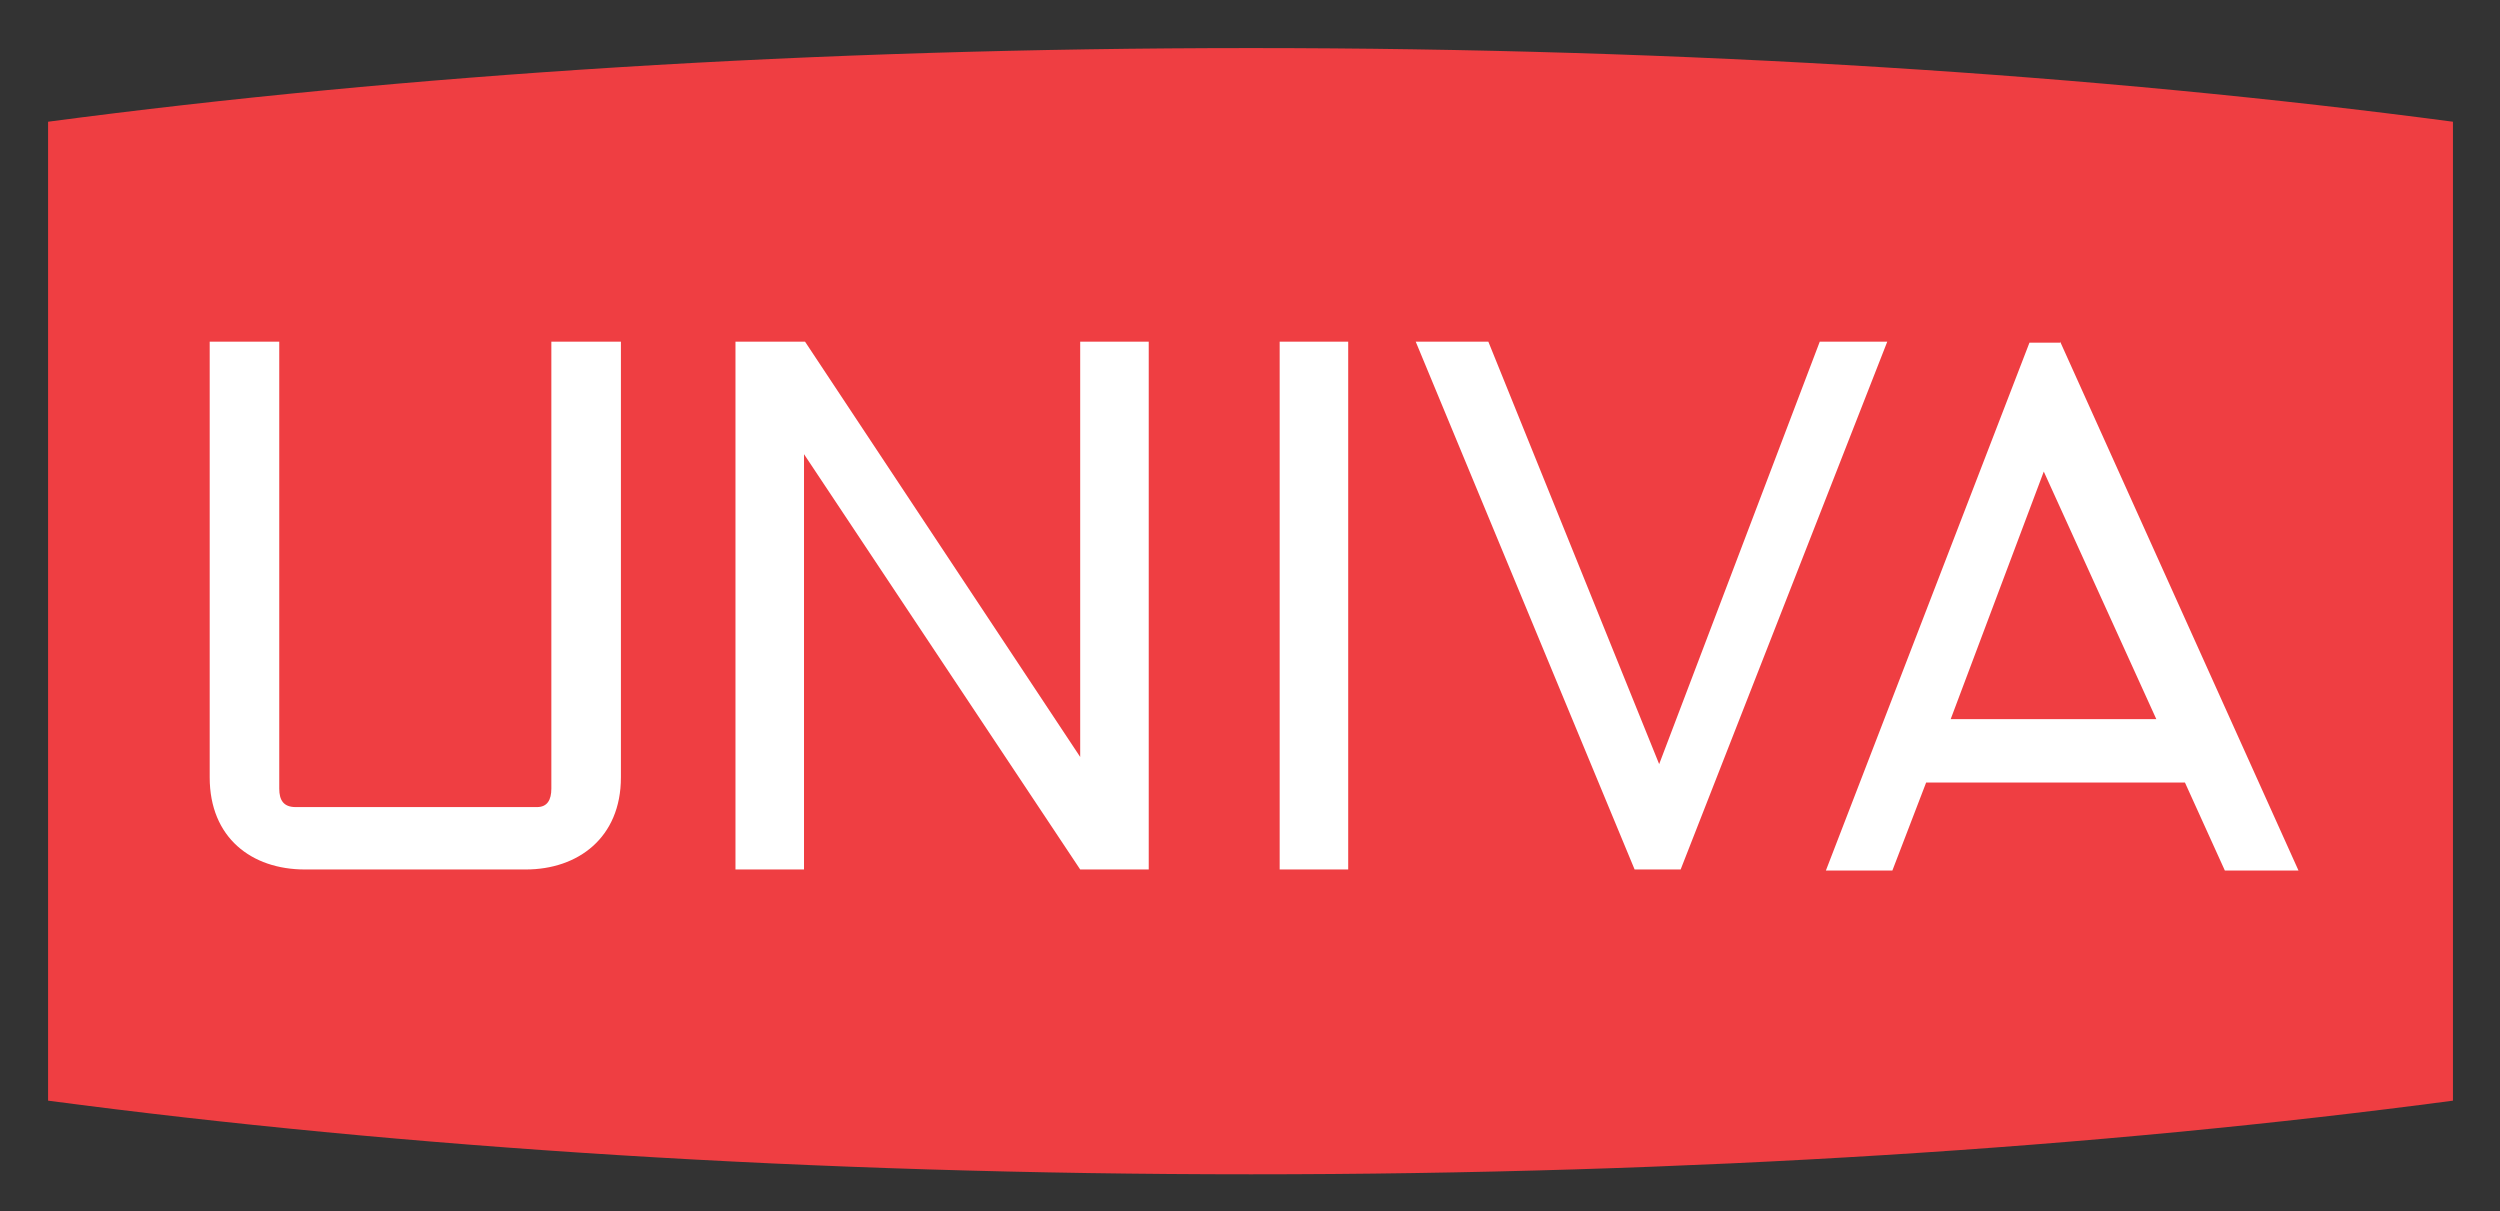 <svg xmlns="http://www.w3.org/2000/svg" viewBox="-4.70 -4.70 244.40 118.40"><rect x="-4.70" y="-4.70" width="244.40" height="118.40" fill="#333333" stroke="none"/><title>Univa logo</title><style>svg {enable-background:new 0 0 235.1 110.2}</style><g><path fill="#ef3e42" d="M117.6 0C74.8 0 34.7 2.6 0 7.2v95.7c34.7 4.6 74.8 7.2 117.6 7.2s82.9-2.6 117.5-7.2V7.2C200.4 2.6 160.3 0 117.6 0z"/><g><path fill="#fff" d="M196.7 28.7L220 80.4h-7.2l-3.9-8.6h-25.3l-3.3 8.6h-6.5l19.9-51.6h3zm-1.6 12.7L186 65.6h20.1l-11-24.2zm-61.4-12.7h7.1L157.5 70l15.7-41.3h6.6l-20.2 51.6h-4.5l-21.4-51.6zm-13.3 0h6.7v51.6h-6.7V28.7zm-53.1 0H74l26.9 40.6V28.7h6.7v51.6h-6.7l-27-40.6v40.6h-6.7V28.7zM49.2 72.4V28.7H56v42.6c0 5.9-4.2 9-9.3 9H25.1c-5.2 0-9.3-3.1-9.3-9V28.7h6.8v43.7c0 1.1.4 1.8 1.6 1.8h23.6c1 0 1.4-.7 1.4-1.8z"/></g></g></svg>